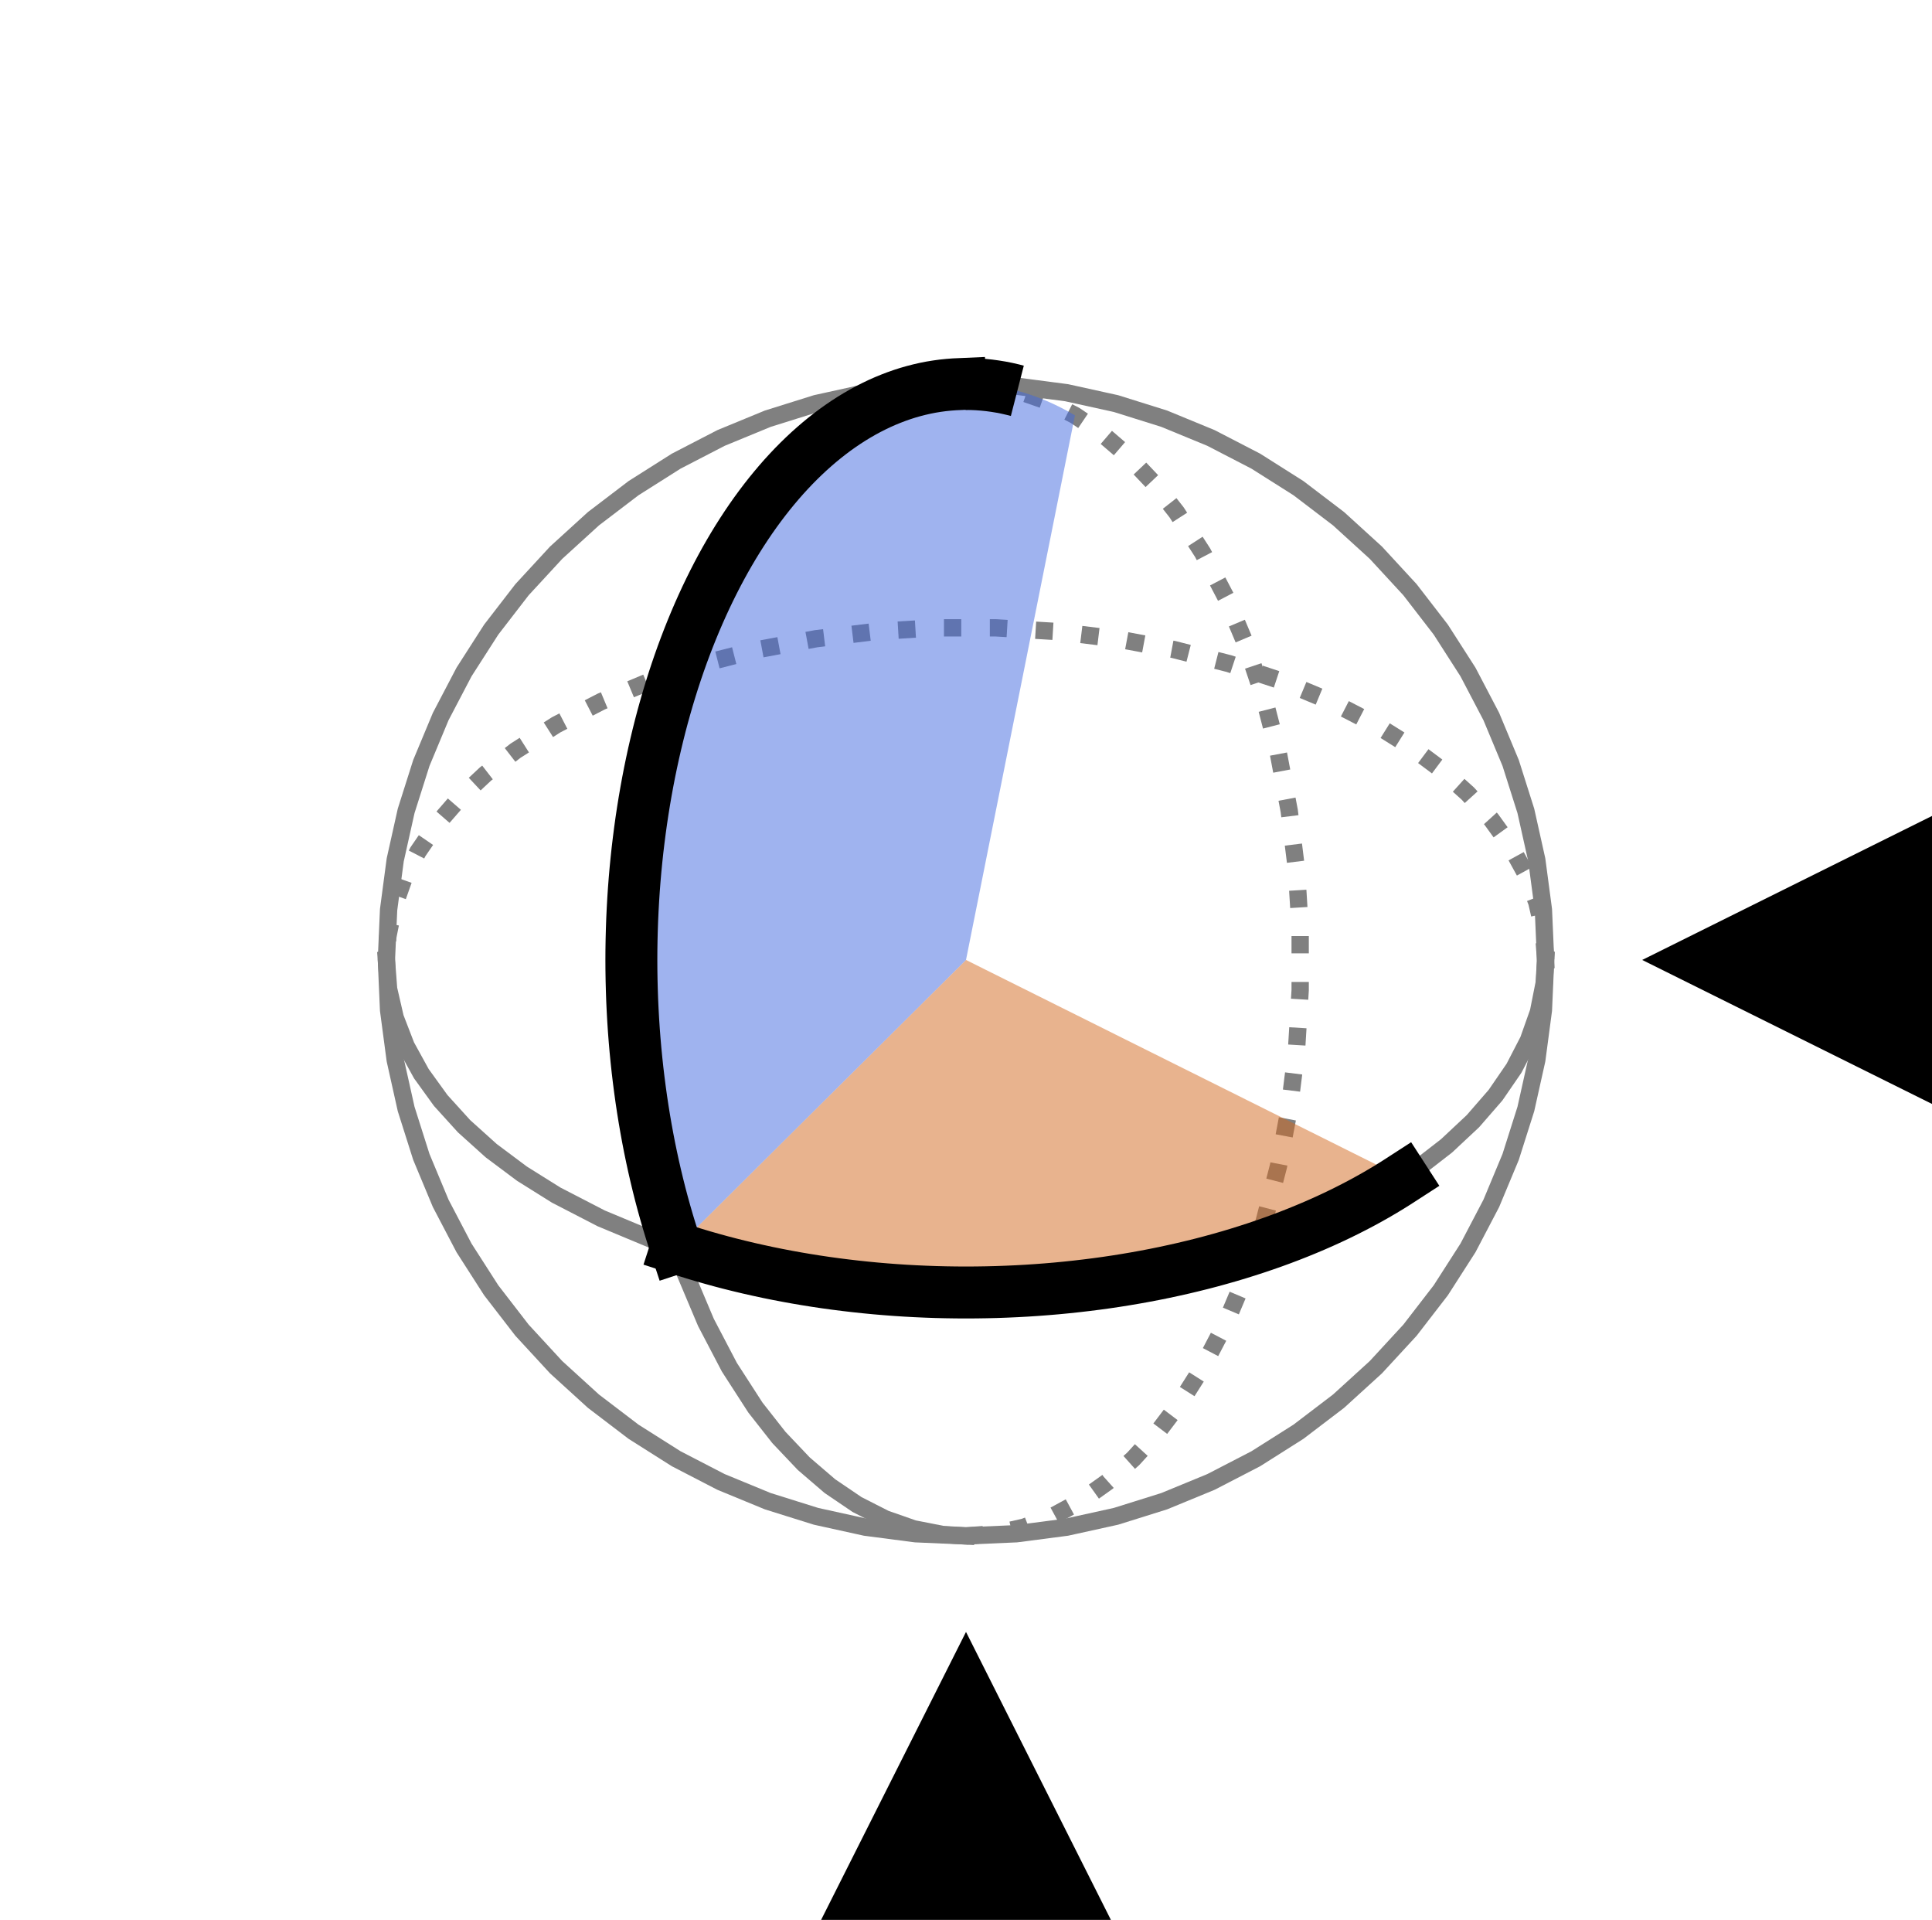 <?xml version="1.0" encoding="utf-8" standalone="no"?>
<svg height="110.88pt" version="1.1" viewBox="0 0 111.6 110.88" width="111.6pt" xmlns="http://www.w3.org/2000/svg" xmlns:xlink="http://www.w3.org/1999/xlink">
    <defs>
        <style type="text/css">
            *{stroke-linecap:butt;stroke-linejoin:round;}
        </style>
    </defs>
    <g id="figure_1">
        <g id="patch_1">
            <path d="M 0 110.88 L 111.6 110.88 L 111.6 0 L 0 0 z" style="fill:none;"/>
        </g>
        <g id="axes_1">
            <g id="line2d_1">
                <path clip-path="url(#pe58b0e0fc6)" d="M 89.28 55.44 L 89.153 53.766 L 88.771 52.105 L 88.139 50.469 L 87.261 48.872 L 86.143 47.324 L 84.795 45.838 L 83.225 44.424 L 81.447 43.095 L 79.474 41.86 L 76.87 40.515 L 74.035 39.333 L 71 38.328 L 67.798 37.511 L 64.465 36.889 L 61.037 36.471 L 57.552 36.261 L 54.048 36.261 L 50.563 36.471 L 47.135 36.889 L 43.802 37.511 L 40.6 38.328 L 37.565 39.333 L 34.73 40.515 L 32.126 41.86 L 29.781 43.354 L 28.044 44.701 L 26.518 46.129 L 25.214 47.629 L 24.144 49.187 L 23.314 50.794 L 22.732 52.436 L 22.402 54.1 L 22.325 55.105 L 22.325 55.105 " style="fill:none;stroke:#808080;stroke-dasharray:1,1.65;stroke-dashoffset:0;"/>
            </g>
            <g id="line2d_2">
                <path clip-path="url(#pe58b0e0fc6)" d="M 22.32 55.44 L 22.447 57.114 L 22.829 58.775 L 23.461 60.411 L 24.339 62.008 L 25.457 63.556 L 26.805 65.042 L 28.375 66.456 L 30.153 67.785 L 32.126 69.02 L 34.73 70.365 L 37.565 71.547 L 40.6 72.552 L 43.802 73.369 L 47.135 73.991 L 50.563 74.409 L 54.048 74.619 L 57.552 74.619 L 61.037 74.409 L 64.465 73.991 L 67.798 73.369 L 71 72.552 L 74.035 71.547 L 76.87 70.365 L 79.474 69.02 L 81.819 67.526 L 83.556 66.179 L 85.082 64.751 L 86.386 63.251 L 87.456 61.693 L 88.286 60.086 L 88.868 58.444 L 89.198 56.78 L 89.28 55.44 L 89.28 55.44 " style="fill:none;stroke:#808080;stroke-linecap:square;"/>
            </g>
            <g id="line2d_3">
                <path clip-path="url(#pe58b0e0fc6)" d="M 55.8 88.704 L 57.485 88.577 L 59.157 88.199 L 60.803 87.571 L 62.411 86.698 L 63.969 85.587 L 65.465 84.247 L 66.887 82.688 L 68.225 80.922 L 69.468 78.961 L 70.822 76.374 L 72.011 73.557 L 73.023 70.542 L 73.846 67.361 L 74.471 64.049 L 74.892 60.644 L 75.103 57.181 L 75.103 53.699 L 74.892 50.236 L 74.471 46.831 L 73.846 43.519 L 73.023 40.338 L 72.011 37.323 L 70.822 34.506 L 69.468 31.919 L 67.965 29.589 L 66.609 27.863 L 65.171 26.347 L 63.662 25.052 L 62.093 23.988 L 60.476 23.164 L 58.824 22.586 L 57.148 22.257 L 56.137 22.181 L 56.137 22.181 " style="fill:none;stroke:#808080;stroke-dasharray:1,1.65;stroke-dashoffset:0;"/>
            </g>
            <g id="line2d_4">
                <path clip-path="url(#pe58b0e0fc6)" d="M 55.8 22.176 L 54.115 22.303 L 52.443 22.681 L 50.797 23.309 L 49.189 24.182 L 47.631 25.293 L 46.135 26.633 L 44.713 28.192 L 43.375 29.958 L 42.132 31.919 L 40.778 34.506 L 39.589 37.323 L 38.577 40.338 L 37.754 43.519 L 37.129 46.831 L 36.708 50.236 L 36.497 53.699 L 36.497 57.181 L 36.708 60.644 L 37.129 64.049 L 37.754 67.361 L 38.577 70.542 L 39.589 73.557 L 40.778 76.374 L 42.132 78.961 L 43.635 81.291 L 44.991 83.017 L 46.429 84.533 L 47.938 85.828 L 49.507 86.892 L 51.124 87.716 L 52.776 88.294 L 54.452 88.623 L 55.8 88.704 L 55.8 88.704 " style="fill:none;stroke:#808080;stroke-linecap:square;"/>
            </g>
            <g id="line2d_5">
                <path clip-path="url(#pe58b0e0fc6)" d="M 89.28 55.44 L 89.153 52.541 L 88.771 49.664 L 88.139 46.831 L 87.261 44.063 L 86.143 41.382 L 84.795 38.808 L 83.225 36.361 L 81.447 34.058 L 79.474 31.919 L 77.321 29.958 L 75.003 28.192 L 72.54 26.633 L 69.949 25.293 L 67.251 24.182 L 64.465 23.309 L 61.614 22.681 L 58.718 22.303 L 55.8 22.176 L 52.882 22.303 L 49.986 22.681 L 47.135 23.309 L 44.349 24.182 L 41.651 25.293 L 39.06 26.633 L 36.597 28.192 L 34.279 29.958 L 32.126 31.919 L 30.153 34.058 L 28.375 36.361 L 26.805 38.808 L 25.457 41.382 L 24.339 44.063 L 23.461 46.831 L 22.829 49.664 L 22.447 52.541 L 22.32 55.44 L 22.447 58.339 L 22.829 61.216 L 23.461 64.049 L 24.339 66.817 L 25.457 69.498 L 26.805 72.072 L 28.375 74.519 L 30.153 76.822 L 32.126 78.961 L 34.279 80.922 L 36.597 82.688 L 39.06 84.247 L 41.651 85.587 L 44.349 86.698 L 47.135 87.571 L 49.986 88.199 L 52.882 88.577 L 55.8 88.704 L 58.718 88.577 L 61.614 88.199 L 64.465 87.571 L 67.251 86.698 L 69.949 85.587 L 72.54 84.247 L 75.003 82.688 L 77.321 80.922 L 79.474 78.961 L 81.447 76.822 L 83.225 74.519 L 84.795 72.072 L 86.143 69.498 L 87.261 66.817 L 88.139 64.049 L 88.771 61.216 L 89.153 58.339 L 89.28 55.44 L 89.28 55.44 " style="fill:none;stroke:#808080;stroke-linecap:square;"/>
            </g>
            <g id="PolyCollection_1">
                <path clip-path="url(#pe58b0e0fc6)" d="M 39.06 72.072 L 39.06 72.072 L 39.569 72.237 L 40.082 72.397 L 40.6 72.552 L 41.123 72.701 L 41.651 72.846 L 42.182 72.985 L 42.718 73.118 L 43.258 73.247 L 43.802 73.369 L 44.349 73.487 L 44.9 73.599 L 45.454 73.705 L 46.011 73.806 L 46.572 73.901 L 47.135 73.991 L 47.7 74.075 L 48.269 74.153 L 48.839 74.225 L 49.412 74.292 L 49.986 74.353 L 50.563 74.409 L 51.14 74.458 L 51.72 74.502 L 52.3 74.54 L 52.882 74.572 L 53.465 74.598 L 54.048 74.619 L 54.632 74.633 L 55.216 74.642 L 55.8 74.645 L 56.384 74.642 L 56.968 74.633 L 57.552 74.619 L 58.135 74.598 L 58.718 74.572 L 59.3 74.54 L 59.88 74.502 L 60.46 74.458 L 61.037 74.409 L 61.614 74.353 L 62.188 74.292 L 62.761 74.225 L 63.331 74.153 L 63.9 74.075 L 64.465 73.991 L 65.028 73.901 L 65.589 73.806 L 66.146 73.705 L 66.7 73.599 L 67.251 73.487 L 67.798 73.369 L 68.342 73.247 L 68.882 73.118 L 69.418 72.985 L 69.949 72.846 L 70.477 72.701 L 71 72.552 L 71.518 72.397 L 72.031 72.237 L 72.54 72.072 L 73.043 71.902 L 73.542 71.727 L 74.035 71.547 L 74.522 71.362 L 75.003 71.172 L 75.479 70.977 L 75.949 70.778 L 76.412 70.574 L 76.87 70.365 L 77.321 70.152 L 77.765 69.934 L 78.202 69.712 L 78.633 69.486 L 79.057 69.255 L 79.474 69.02 L 79.883 68.781 L 80.286 68.538 L 80.68 68.291 L 81.068 68.04 L 81.068 68.04 L 81.068 68.04 L 80.68 67.847 L 80.286 67.65 L 79.883 67.449 L 79.474 67.245 L 79.057 67.037 L 78.633 66.826 L 78.202 66.611 L 77.765 66.393 L 77.321 66.171 L 76.87 65.946 L 76.412 65.718 L 75.949 65.487 L 75.479 65.253 L 75.003 65.016 L 74.522 64.776 L 74.035 64.533 L 73.542 64.287 L 73.043 64.038 L 72.54 63.787 L 72.031 63.534 L 71.518 63.278 L 71 63.019 L 70.477 62.758 L 69.949 62.495 L 69.418 62.23 L 68.882 61.963 L 68.342 61.694 L 67.798 61.423 L 67.251 61.15 L 66.7 60.875 L 66.146 60.599 L 65.589 60.321 L 65.028 60.042 L 64.465 59.761 L 63.9 59.479 L 63.331 59.195 L 62.761 58.911 L 62.188 58.625 L 61.614 58.339 L 61.037 58.052 L 60.46 57.763 L 59.88 57.475 L 59.3 57.185 L 58.718 56.895 L 58.135 56.605 L 57.552 56.314 L 56.968 56.023 L 56.384 55.731 L 55.8 55.44 L 55.216 56.021 L 54.632 56.601 L 54.048 57.181 L 53.465 57.76 L 52.882 58.339 L 52.3 58.917 L 51.72 59.494 L 51.14 60.069 L 50.563 60.644 L 49.986 61.216 L 49.412 61.787 L 48.839 62.356 L 48.269 62.923 L 47.7 63.487 L 47.135 64.049 L 46.572 64.609 L 46.011 65.165 L 45.454 65.719 L 44.9 66.27 L 44.349 66.817 L 43.802 67.361 L 43.258 67.901 L 42.718 68.437 L 42.182 68.97 L 41.651 69.498 L 41.123 70.022 L 40.6 70.542 L 40.082 71.057 L 39.569 71.567 L 39.06 72.072 z" style="fill:#d2691e;fill-opacity:0.5;"/>
            </g>
            <g id="PolyCollection_2">
                <path clip-path="url(#pe58b0e0fc6)" d="M 39.06 72.072 L 39.06 72.072 L 38.894 72.237 L 38.733 72.397 L 38.577 72.552 L 38.427 72.701 L 38.281 72.846 L 38.141 72.985 L 38.007 73.118 L 37.878 73.247 L 37.754 73.369 L 37.636 73.487 L 37.523 73.599 L 37.416 73.705 L 37.315 73.806 L 37.219 73.901 L 37.129 73.991 L 37.044 74.075 L 36.966 74.153 L 36.893 74.225 L 36.825 74.292 L 36.764 74.353 L 36.708 74.409 L 36.658 74.458 L 36.614 74.502 L 36.576 74.54 L 36.544 74.572 L 36.517 74.598 L 36.497 74.619 L 36.482 74.633 L 36.473 74.642 L 36.47 74.645 L 36.473 74.642 L 36.482 74.633 L 36.497 74.619 L 36.517 74.598 L 36.544 74.572 L 36.576 74.54 L 36.614 74.502 L 36.658 74.458 L 36.708 74.409 L 36.764 74.353 L 36.825 74.292 L 36.893 74.225 L 36.966 74.153 L 37.044 74.075 L 37.129 73.991 L 37.219 73.901 L 37.315 73.806 L 37.416 73.705 L 37.523 73.599 L 37.636 73.487 L 37.754 73.369 L 37.878 73.247 L 38.007 73.118 L 38.141 72.985 L 38.281 72.846 L 38.427 72.701 L 38.577 72.552 L 38.733 72.397 L 38.894 72.237 L 39.06 72.072 L 39.231 71.902 L 39.407 71.727 L 39.589 71.547 L 39.775 71.362 L 39.966 71.172 L 40.162 70.977 L 40.363 70.778 L 40.568 70.574 L 40.778 70.365 L 40.993 70.152 L 41.212 69.934 L 41.435 69.712 L 41.663 69.486 L 41.895 69.255 L 42.132 69.02 L 42.372 68.781 L 42.617 68.538 L 42.866 68.291 L 43.119 68.04 L 43.375 67.785 L 43.635 67.526 L 43.899 67.264 L 44.167 66.998 L 44.438 66.728 L 44.713 66.456 L 44.991 66.179 L 45.272 65.9 L 45.557 65.617 L 45.844 65.331 L 46.135 65.042 L 46.429 64.751 L 46.725 64.456 L 47.025 64.159 L 47.326 63.859 L 47.631 63.556 L 47.938 63.251 L 48.247 62.944 L 48.559 62.634 L 48.873 62.322 L 49.189 62.008 L 49.507 61.693 L 49.827 61.375 L 50.149 61.055 L 50.472 60.734 L 50.797 60.411 L 51.124 60.086 L 51.452 59.76 L 51.781 59.433 L 52.112 59.104 L 52.443 58.775 L 52.776 58.444 L 53.11 58.113 L 53.444 57.78 L 53.779 57.447 L 54.115 57.114 L 54.452 56.78 L 54.788 56.445 L 55.125 56.11 L 55.463 55.775 L 55.8 55.44 L 56.137 53.754 L 56.475 52.069 L 56.812 50.384 L 57.148 48.701 L 57.485 47.02 L 57.821 45.342 L 58.156 43.667 L 58.49 41.995 L 58.824 40.328 L 59.157 38.665 L 59.488 37.007 L 59.819 35.355 L 60.148 33.708 L 60.476 32.069 L 60.803 30.437 L 61.128 28.812 L 61.451 27.195 L 61.773 25.587 L 62.093 23.988 L 62.093 23.988 L 62.093 23.988 L 61.773 23.804 L 61.451 23.629 L 61.128 23.465 L 60.803 23.309 L 60.476 23.164 L 60.148 23.029 L 59.819 22.903 L 59.488 22.787 L 59.157 22.681 L 58.824 22.586 L 58.49 22.5 L 58.156 22.424 L 57.821 22.358 L 57.485 22.303 L 57.148 22.257 L 56.812 22.222 L 56.475 22.196 L 56.137 22.181 L 55.8 22.176 L 55.463 22.181 L 55.125 22.196 L 54.788 22.222 L 54.452 22.257 L 54.115 22.303 L 53.779 22.358 L 53.444 22.424 L 53.11 22.5 L 52.776 22.586 L 52.443 22.681 L 52.112 22.787 L 51.781 22.903 L 51.452 23.029 L 51.124 23.164 L 50.797 23.309 L 50.472 23.465 L 50.149 23.629 L 49.827 23.804 L 49.507 23.988 L 49.189 24.182 L 48.873 24.385 L 48.559 24.598 L 48.247 24.82 L 47.938 25.052 L 47.631 25.293 L 47.326 25.543 L 47.025 25.802 L 46.725 26.07 L 46.429 26.347 L 46.135 26.633 L 45.844 26.927 L 45.557 27.231 L 45.272 27.542 L 44.991 27.863 L 44.713 28.192 L 44.438 28.529 L 44.167 28.874 L 43.899 29.228 L 43.635 29.589 L 43.375 29.958 L 43.119 30.335 L 42.866 30.72 L 42.617 31.112 L 42.372 31.512 L 42.132 31.919 L 41.895 32.333 L 41.663 32.754 L 41.435 33.182 L 41.212 33.617 L 40.993 34.058 L 40.778 34.506 L 40.568 34.961 L 40.363 35.421 L 40.162 35.888 L 39.966 36.361 L 39.775 36.839 L 39.589 37.323 L 39.407 37.813 L 39.231 38.308 L 39.06 38.808 L 38.894 39.313 L 38.733 39.823 L 38.577 40.338 L 38.427 40.858 L 38.281 41.382 L 38.141 41.91 L 38.007 42.443 L 37.878 42.979 L 37.754 43.519 L 37.636 44.063 L 37.523 44.61 L 37.416 45.161 L 37.315 45.715 L 37.219 46.271 L 37.129 46.831 L 37.044 47.393 L 36.966 47.957 L 36.893 48.524 L 36.825 49.093 L 36.764 49.664 L 36.708 50.236 L 36.658 50.811 L 36.614 51.386 L 36.576 51.963 L 36.544 52.541 L 36.517 53.12 L 36.497 53.699 L 36.482 54.279 L 36.473 54.859 L 36.47 55.44 L 36.473 56.021 L 36.482 56.601 L 36.497 57.181 L 36.517 57.76 L 36.544 58.339 L 36.576 58.917 L 36.614 59.494 L 36.658 60.069 L 36.708 60.644 L 36.764 61.216 L 36.825 61.787 L 36.893 62.356 L 36.966 62.923 L 37.044 63.487 L 37.129 64.049 L 37.219 64.609 L 37.315 65.165 L 37.416 65.719 L 37.523 66.27 L 37.636 66.817 L 37.754 67.361 L 37.878 67.901 L 38.007 68.437 L 38.141 68.97 L 38.281 69.498 L 38.427 70.022 L 38.577 70.542 L 38.733 71.057 L 38.894 71.567 L 39.06 72.072 z" style="fill:#4169e1;fill-opacity:0.5;"/>
            </g>
            <g id="line2d_6">
                <path clip-path="url(#pe58b0e0fc6)" d="M 39.06 72.072 L 38.894 71.567 L 38.733 71.057 L 38.577 70.542 L 38.427 70.022 L 38.281 69.498 L 38.141 68.97 L 38.007 68.437 L 37.878 67.901 L 37.754 67.361 L 37.636 66.817 L 37.523 66.27 L 37.416 65.719 L 37.315 65.165 L 37.219 64.609 L 37.129 64.049 L 37.044 63.487 L 36.966 62.923 L 36.893 62.356 L 36.825 61.787 L 36.764 61.216 L 36.708 60.644 L 36.658 60.069 L 36.614 59.494 L 36.576 58.917 L 36.544 58.339 L 36.517 57.76 L 36.497 57.181 L 36.482 56.601 L 36.473 56.021 L 36.47 55.44 L 36.473 54.859 L 36.482 54.279 L 36.497 53.699 L 36.517 53.12 L 36.544 52.541 L 36.576 51.963 L 36.614 51.386 L 36.658 50.811 L 36.708 50.236 L 36.764 49.664 L 36.825 49.093 L 36.893 48.524 L 36.966 47.957 L 37.044 47.393 L 37.129 46.831 L 37.219 46.271 L 37.315 45.715 L 37.416 45.161 L 37.523 44.61 L 37.636 44.063 L 37.754 43.519 L 37.878 42.979 L 38.007 42.443 L 38.141 41.91 L 38.281 41.382 L 38.427 40.858 L 38.577 40.338 L 38.733 39.823 L 38.894 39.313 L 39.06 38.808 L 39.231 38.308 L 39.407 37.813 L 39.589 37.323 L 39.775 36.839 L 39.966 36.361 L 40.162 35.888 L 40.363 35.421 L 40.568 34.961 L 40.778 34.506 L 40.993 34.058 L 41.212 33.617 L 41.435 33.182 L 41.663 32.754 L 41.895 32.333 L 42.132 31.919 L 42.372 31.512 L 42.617 31.112 L 42.866 30.72 L 43.119 30.335 L 43.375 29.958 L 43.635 29.589 L 43.899 29.228 L 44.167 28.874 L 44.438 28.529 L 44.713 28.192 L 44.991 27.863 L 45.272 27.542 L 45.557 27.231 L 45.844 26.927 L 46.135 26.633 L 46.429 26.347 L 46.725 26.07 L 47.025 25.802 L 47.326 25.543 L 47.631 25.293 L 47.938 25.052 L 48.247 24.82 L 48.559 24.598 L 48.873 24.385 L 49.189 24.182 L 49.507 23.988 L 49.827 23.804 L 50.149 23.629 L 50.472 23.465 L 50.797 23.309 L 51.124 23.164 L 51.452 23.029 L 51.781 22.903 L 52.112 22.787 L 52.443 22.681 L 52.776 22.586 L 53.11 22.5 L 53.444 22.424 L 53.779 22.358 L 54.115 22.303 L 54.452 22.257 L 54.788 22.222 L 55.125 22.196 L 55.463 22.181 " style="fill:none;stroke:#000000;stroke-linecap:square;stroke-width:3;"/>
            </g>
            <g id="line2d_7">
                <path clip-path="url(#pe58b0e0fc6)" d="M 55.8 22.176 L 56.137 22.181 L 56.475 22.196 L 56.812 22.222 L 57.148 22.257 L 57.485 22.303 L 57.821 22.358 L 58.156 22.424 L 58.49 22.5 L 58.824 22.586 L 59.157 22.681 L 59.488 22.787 L 59.819 22.903 L 60.148 23.029 L 60.476 23.164 L 60.803 23.309 L 61.128 23.465 L 61.451 23.629 L 61.773 23.804 L 62.093 23.988 " style="fill:none;stroke:#000000;stroke-dasharray:3,4.95;stroke-dashoffset:0;stroke-width:3;"/>
            </g>
            <g id="line2d_8">
                <path clip-path="url(#pe58b0e0fc6)" d="M 39.06 72.072 L 39.569 72.237 L 40.082 72.397 L 40.6 72.552 L 41.123 72.701 L 41.651 72.846 L 42.182 72.985 L 42.718 73.118 L 43.258 73.247 L 43.802 73.369 L 44.349 73.487 L 44.9 73.599 L 45.454 73.705 L 46.011 73.806 L 46.572 73.901 L 47.135 73.991 L 47.7 74.075 L 48.269 74.153 L 48.839 74.225 L 49.412 74.292 L 49.986 74.353 L 50.563 74.409 L 51.14 74.458 L 51.72 74.502 L 52.3 74.54 L 52.882 74.572 L 53.465 74.598 L 54.048 74.619 L 54.632 74.633 L 55.216 74.642 L 55.8 74.645 L 56.384 74.642 L 56.968 74.633 L 57.552 74.619 L 58.135 74.598 L 58.718 74.572 L 59.3 74.54 L 59.88 74.502 L 60.46 74.458 L 61.037 74.409 L 61.614 74.353 L 62.188 74.292 L 62.761 74.225 L 63.331 74.153 L 63.9 74.075 L 64.465 73.991 L 65.028 73.901 L 65.589 73.806 L 66.146 73.705 L 66.7 73.599 L 67.251 73.487 L 67.798 73.369 L 68.342 73.247 L 68.882 73.118 L 69.418 72.985 L 69.949 72.846 L 70.477 72.701 L 71 72.552 L 71.518 72.397 L 72.031 72.237 L 72.54 72.072 L 73.043 71.902 L 73.542 71.727 L 74.035 71.547 L 74.522 71.362 L 75.003 71.172 L 75.479 70.977 L 75.949 70.778 L 76.412 70.574 L 76.87 70.365 L 77.321 70.152 L 77.765 69.934 L 78.202 69.712 L 78.633 69.486 L 79.057 69.255 L 79.474 69.02 L 79.883 68.781 L 80.286 68.538 L 80.68 68.291 L 81.068 68.04 " style="fill:none;stroke:#000000;stroke-linecap:square;stroke-width:3;"/>
            </g>
            <g id="PolyCollection_3">
                <defs>
                    <path d="M 47.43 0 L 47.43 0 L 55.8 0 L 64.17 0 L 64.17 0 L 64.17 0 L 55.8 -16.632 L 47.43 0 z" id="mdcf3928c02"/>
                </defs>
                <g clip-path="url(#pe58b0e0fc6)">
                    <use x="0" xlink:href="#mdcf3928c02" y="110.88"/>
                </g>
            </g>
            <g id="PolyCollection_4">
                <defs>
                    <path d="M 94.86 -55.44 L 94.86 -55.44 L 111.6 -47.124 L 111.6 -63.756 L 111.6 -63.756 L 94.86 -55.44 z" id="m1442994e6f"/>
                </defs>
                <g clip-path="url(#pe58b0e0fc6)">
                    <use x="0" xlink:href="#m1442994e6f" y="110.88"/>
                </g>
            </g>
        </g>
    </g>
    <defs>
        <clipPath id="pe58b0e0fc6">
            <rect height="110.88" width="111.6" x="0" y="-0"/>
        </clipPath>
    </defs>
</svg>
